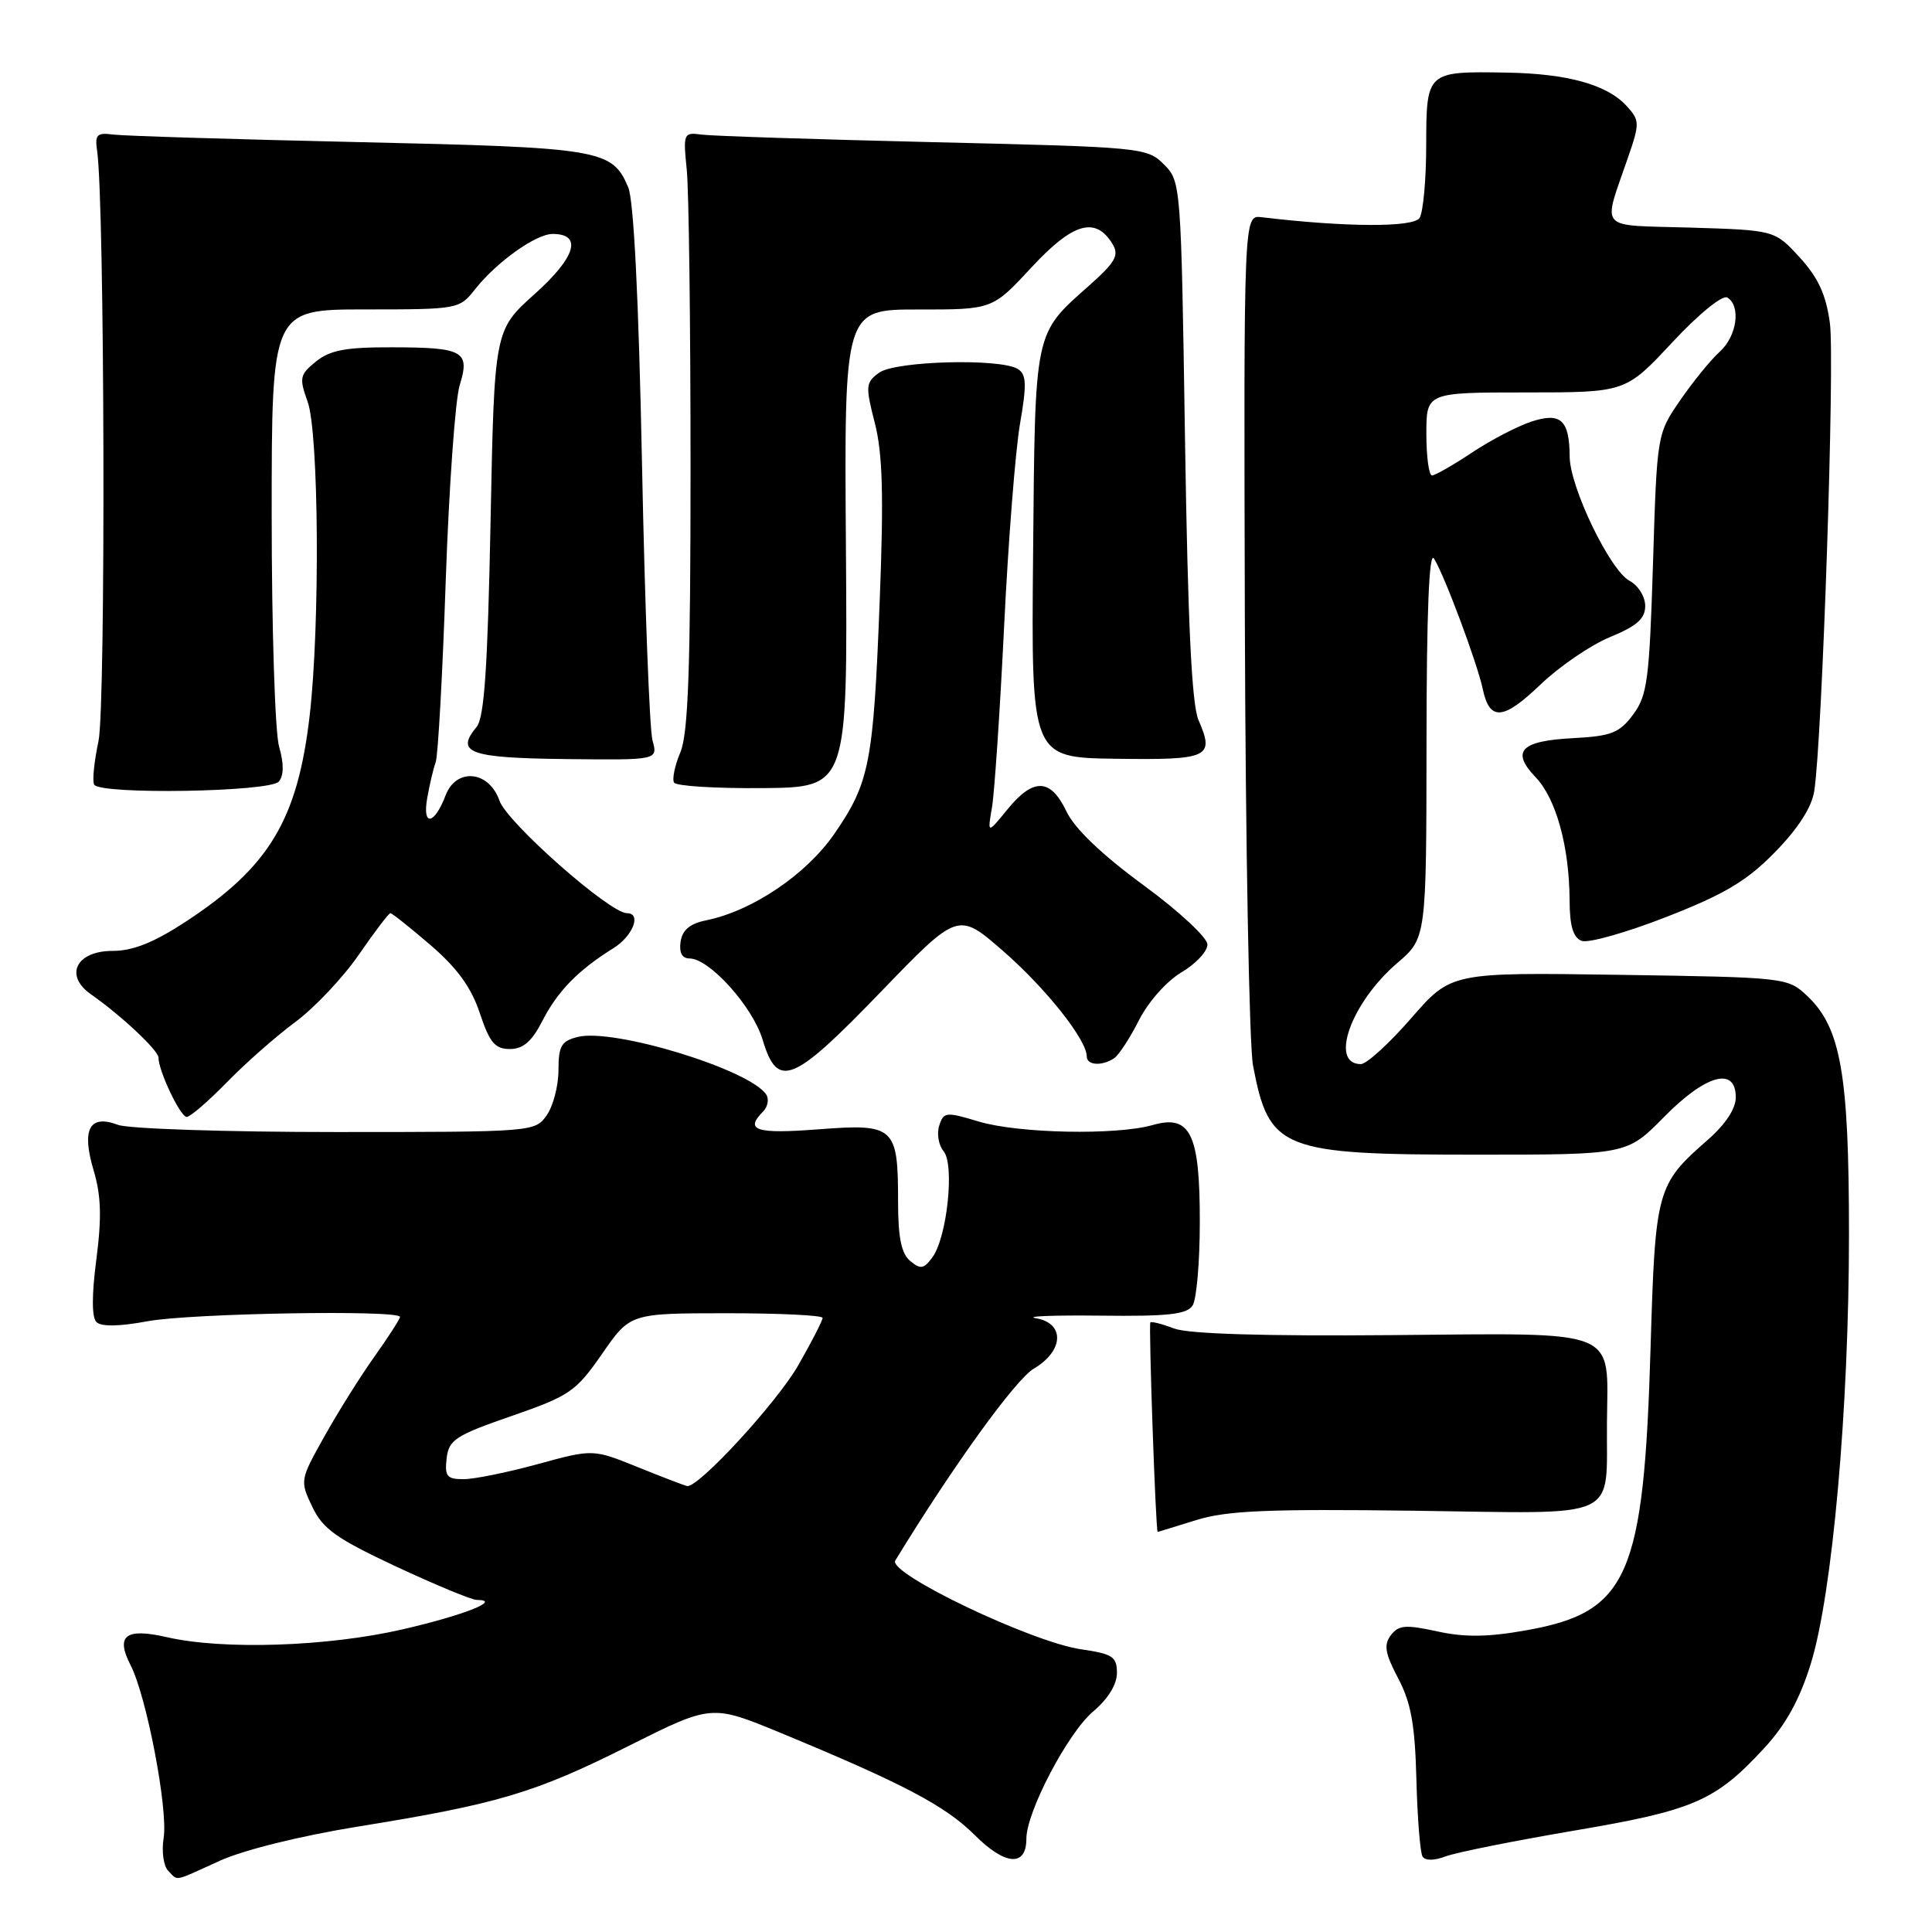 <?xml version="1.0" encoding="UTF-8" standalone="no"?>
<!DOCTYPE svg PUBLIC "-//W3C//DTD SVG 1.1//EN" "http://www.w3.org/Graphics/SVG/1.1/DTD/svg11.dtd" >
<svg xmlns="http://www.w3.org/2000/svg" xmlns:xlink="http://www.w3.org/1999/xlink" version="1.1" viewBox="0 0 256 256">
 <g >
 <path fill="currentColor"
d=" M 29.13 246.56 C 32.28 245.13 39.87 243.25 47.50 242.02 C 65.96 239.04 70.88 237.58 83.29 231.35 C 94.29 225.84 94.29 225.84 103.40 229.60 C 119.63 236.31 125.28 239.28 129.15 243.15 C 133.20 247.20 136.00 247.40 136.00 243.64 C 136.00 240.08 141.51 229.59 144.86 226.77 C 146.81 225.13 148.00 223.20 148.00 221.68 C 148.00 219.52 147.44 219.15 143.25 218.54 C 136.69 217.59 117.60 208.47 118.63 206.78 C 126.26 194.28 134.57 182.77 136.99 181.35 C 140.98 178.99 141.13 175.32 137.25 174.67 C 135.74 174.41 139.58 174.26 145.80 174.33 C 154.80 174.44 157.28 174.16 158.03 172.98 C 158.55 172.17 158.98 167.21 158.98 161.97 C 159.00 150.23 157.75 147.64 152.75 149.07 C 147.93 150.45 134.96 150.19 129.69 148.61 C 125.34 147.30 125.03 147.33 124.45 149.16 C 124.11 150.22 124.37 151.75 125.03 152.54 C 126.51 154.32 125.50 163.93 123.55 166.60 C 122.42 168.15 121.97 168.22 120.61 167.09 C 119.44 166.12 119.00 164.01 119.00 159.31 C 119.00 149.28 118.56 148.87 108.46 149.64 C 100.19 150.28 98.62 149.78 101.11 147.29 C 101.72 146.68 101.92 145.68 101.55 145.07 C 99.51 141.77 81.34 136.20 76.55 137.40 C 74.38 137.94 74.00 138.60 74.00 141.80 C 74.00 143.86 73.30 146.56 72.44 147.78 C 70.90 149.98 70.63 150.00 44.51 150.00 C 30.00 150.00 17.01 149.57 15.64 149.05 C 11.86 147.62 10.78 149.61 12.40 155.06 C 13.40 158.41 13.49 161.30 12.77 166.85 C 12.15 171.60 12.15 174.55 12.78 175.18 C 13.41 175.81 15.80 175.77 19.56 175.07 C 25.30 174.01 53.00 173.54 53.00 174.50 C 53.00 174.77 51.48 177.13 49.62 179.75 C 47.76 182.36 44.77 187.13 42.98 190.34 C 39.75 196.10 39.73 196.21 41.38 199.66 C 42.77 202.59 44.57 203.87 52.50 207.58 C 57.71 210.01 62.51 212.00 63.18 212.00 C 66.58 212.00 61.52 214.01 53.38 215.89 C 43.44 218.19 29.54 218.65 22.09 216.93 C 16.63 215.68 15.29 216.72 17.30 220.64 C 19.42 224.75 22.30 239.79 21.68 243.56 C 21.40 245.32 21.67 247.27 22.28 247.88 C 23.66 249.26 22.83 249.42 29.13 246.56 Z  M 208.56 242.57 C 224.49 239.87 227.30 238.65 233.81 231.59 C 236.64 228.52 238.48 225.17 239.94 220.45 C 242.81 211.16 245.00 186.54 245.00 163.52 C 245.00 142.28 243.92 136.15 239.44 131.94 C 236.87 129.53 236.60 129.50 214.56 129.17 C 192.28 128.84 192.28 128.84 186.99 134.92 C 184.08 138.26 181.08 141.00 180.32 141.00 C 176.10 141.00 179.04 132.84 185.13 127.62 C 189.00 124.31 189.00 124.31 189.02 98.40 C 189.03 81.24 189.36 73.01 190.00 74.00 C 191.33 76.04 195.74 87.84 196.47 91.29 C 197.38 95.59 199.18 95.45 204.14 90.69 C 206.65 88.29 210.79 85.46 213.35 84.41 C 216.90 82.95 217.99 81.98 218.00 80.29 C 218.00 79.06 217.07 77.57 215.92 76.96 C 213.33 75.57 208.01 64.53 207.99 60.50 C 207.96 55.63 206.80 54.58 202.87 55.88 C 201.02 56.50 197.47 58.35 195.00 60.00 C 192.53 61.64 190.16 62.99 189.75 63.00 C 189.34 63.00 189.00 60.52 189.00 57.50 C 189.00 52.00 189.00 52.00 202.20 52.00 C 215.40 52.00 215.40 52.00 221.58 45.37 C 225.14 41.56 228.25 39.03 228.89 39.43 C 230.71 40.56 230.15 44.55 227.88 46.60 C 226.72 47.64 224.37 50.52 222.66 53.00 C 219.56 57.50 219.56 57.50 219.03 74.68 C 218.55 90.10 218.28 92.15 216.40 94.68 C 214.57 97.13 213.52 97.54 208.42 97.81 C 201.49 98.17 200.18 99.54 203.48 102.99 C 206.19 105.82 207.94 112.17 207.98 119.28 C 207.99 122.70 208.45 124.24 209.58 124.67 C 210.45 125.00 215.51 123.57 220.83 121.49 C 228.55 118.47 231.45 116.74 235.19 112.92 C 238.27 109.77 240.06 106.98 240.40 104.81 C 241.46 97.94 243.14 47.67 242.47 42.81 C 241.96 39.04 240.92 36.79 238.47 34.11 C 235.16 30.50 235.16 30.50 224.04 30.16 C 211.47 29.78 212.34 30.76 215.75 20.78 C 217.28 16.34 217.27 15.95 215.56 14.07 C 212.98 11.22 207.73 9.75 199.59 9.62 C 189.03 9.44 189.00 9.46 188.98 19.22 C 188.98 23.77 188.58 28.12 188.10 28.88 C 187.29 30.15 178.26 30.11 167.15 28.78 C 164.80 28.50 164.80 28.50 164.95 82.40 C 165.04 112.05 165.53 138.50 166.03 141.18 C 168.16 152.38 169.71 153.00 195.76 153.00 C 215.58 153.00 215.58 153.00 220.50 148.00 C 226.04 142.37 230.00 141.29 230.00 145.40 C 230.00 146.92 228.63 148.99 226.25 151.07 C 219.52 156.96 219.33 157.64 218.71 178.55 C 217.82 208.89 215.75 213.61 202.31 216.01 C 197.18 216.93 194.13 216.97 190.45 216.17 C 186.25 215.25 185.32 215.33 184.30 216.67 C 183.33 217.95 183.52 219.07 185.26 222.38 C 186.97 225.61 187.49 228.51 187.68 235.78 C 187.81 240.88 188.18 245.48 188.49 245.99 C 188.85 246.57 190.02 246.56 191.56 245.98 C 192.92 245.46 200.58 243.93 208.56 242.57 Z  M 158.50 201.42 C 162.57 200.16 167.92 199.93 187.40 200.18 C 215.16 200.55 212.81 201.63 212.93 188.44 C 213.04 175.89 214.94 176.65 184.39 176.91 C 167.50 177.06 157.48 176.75 155.60 176.04 C 154.02 175.44 152.59 175.07 152.43 175.23 C 152.18 175.48 153.14 203.02 153.40 202.99 C 153.45 202.98 155.75 202.28 158.50 201.42 Z  M 30.04 143.43 C 32.49 140.91 36.58 137.31 39.12 135.43 C 41.66 133.55 45.45 129.54 47.54 126.51 C 49.63 123.48 51.51 121.00 51.73 121.00 C 51.95 121.00 54.35 122.91 57.07 125.25 C 60.60 128.29 62.45 130.85 63.58 134.25 C 64.88 138.16 65.59 139.00 67.56 139.00 C 69.32 139.00 70.47 138.01 71.88 135.25 C 73.89 131.33 76.62 128.54 81.25 125.66 C 83.87 124.04 85.05 121.00 83.07 121.00 C 80.79 121.00 67.19 109.00 66.18 106.09 C 64.79 102.10 60.45 101.69 59.04 105.40 C 57.55 109.30 55.95 109.56 56.60 105.80 C 56.92 103.98 57.42 101.83 57.73 101.00 C 58.04 100.17 58.64 89.38 59.06 77.00 C 59.49 64.62 60.32 52.95 60.91 51.05 C 62.31 46.52 61.43 46.03 51.86 46.02 C 45.83 46.00 43.73 46.40 41.87 47.90 C 39.71 49.65 39.63 50.07 40.76 53.22 C 42.25 57.34 42.42 82.72 41.04 94.76 C 39.44 108.62 35.68 114.88 24.59 122.14 C 20.37 124.90 17.61 126.00 14.91 126.00 C 10.10 126.00 8.48 129.25 12.05 131.75 C 16.07 134.56 21.00 139.19 21.00 140.14 C 21.00 141.90 23.90 148.00 24.74 148.00 C 25.20 148.00 27.59 145.94 30.04 143.43 Z  M 116.72 131.42 C 126.95 120.82 126.95 120.82 132.89 125.99 C 138.55 130.91 144.00 137.77 144.00 139.98 C 144.00 141.16 145.99 141.30 147.62 140.23 C 148.23 139.83 149.72 137.56 150.92 135.18 C 152.16 132.74 154.60 129.99 156.55 128.84 C 158.45 127.72 160.00 126.06 159.99 125.15 C 159.99 124.24 156.19 120.71 151.49 117.27 C 145.96 113.21 142.40 109.80 141.31 107.52 C 139.21 103.11 136.93 103.03 133.49 107.25 C 130.84 110.50 130.84 110.50 131.44 107.00 C 131.77 105.08 132.50 94.28 133.05 83.00 C 133.60 71.72 134.55 59.64 135.16 56.14 C 136.06 50.93 136.01 49.62 134.88 48.90 C 132.59 47.45 118.62 47.82 116.48 49.39 C 114.70 50.69 114.66 51.16 115.92 56.06 C 116.95 60.10 117.11 65.60 116.57 79.51 C 115.73 101.15 115.23 103.69 110.56 110.48 C 106.84 115.88 99.68 120.71 93.56 121.95 C 91.41 122.39 90.41 123.23 90.18 124.79 C 89.97 126.23 90.38 127.00 91.36 127.00 C 94.00 127.00 99.73 133.37 101.05 137.76 C 103.03 144.37 105.00 143.57 116.72 131.42 Z  M 36.95 103.56 C 37.62 102.75 37.63 101.19 36.98 98.93 C 36.44 97.05 36.00 83.25 36.00 68.26 C 36.00 41.00 36.00 41.00 48.43 41.00 C 60.69 41.00 60.88 40.96 62.94 38.34 C 65.80 34.72 71.00 31.00 73.23 31.00 C 77.21 31.00 76.30 34.07 70.88 38.93 C 65.50 43.74 65.50 43.74 65.00 69.22 C 64.62 88.49 64.17 95.09 63.16 96.31 C 60.30 99.75 62.16 100.43 74.91 100.58 C 87.18 100.72 87.18 100.72 86.46 98.11 C 86.07 96.67 85.44 80.20 85.07 61.50 C 84.63 39.64 83.98 26.54 83.24 24.81 C 81.10 19.79 79.67 19.55 47.50 18.83 C 31.00 18.46 16.38 18.01 15.00 17.83 C 12.84 17.54 12.55 17.84 12.87 20.00 C 13.87 26.80 14.03 93.65 13.05 98.20 C 12.47 100.93 12.21 103.53 12.48 103.97 C 13.31 105.32 35.81 104.94 36.95 103.56 Z  M 112.09 72.66 C 111.86 41.00 111.86 41.00 121.68 41.01 C 131.50 41.02 131.50 41.02 136.68 35.43 C 142.15 29.52 145.16 28.64 147.40 32.31 C 148.32 33.83 147.84 34.70 144.35 37.81 C 136.98 44.36 137.16 43.48 136.89 73.45 C 136.64 100.39 136.64 100.39 147.91 100.54 C 160.21 100.71 160.96 100.36 158.81 95.42 C 157.91 93.34 157.40 82.69 157.02 58.28 C 156.50 24.34 156.48 24.03 154.22 21.78 C 152.00 19.55 151.33 19.49 123.72 18.84 C 108.20 18.47 94.38 18.02 93.00 17.84 C 90.57 17.51 90.51 17.63 91.00 22.50 C 91.28 25.25 91.50 43.02 91.50 62.00 C 91.50 88.67 91.19 97.22 90.15 99.69 C 89.41 101.44 89.04 103.25 89.32 103.70 C 89.60 104.16 94.89 104.48 101.07 104.43 C 112.31 104.32 112.31 104.32 112.09 72.66 Z  M 84.53 194.41 C 78.57 192.00 78.57 192.00 71.27 194.00 C 67.26 195.10 62.83 196.00 61.42 196.00 C 59.22 196.00 58.91 195.62 59.18 193.25 C 59.47 190.78 60.33 190.21 67.78 187.63 C 75.50 184.95 76.30 184.40 79.78 179.39 C 83.50 174.02 83.50 174.02 96.25 174.01 C 103.26 174.01 109.00 174.28 109.00 174.63 C 109.00 174.97 107.56 177.79 105.79 180.88 C 102.98 185.81 92.55 197.15 91.05 196.91 C 90.75 196.86 87.81 195.74 84.53 194.41 Z "/>
</g>
</svg>